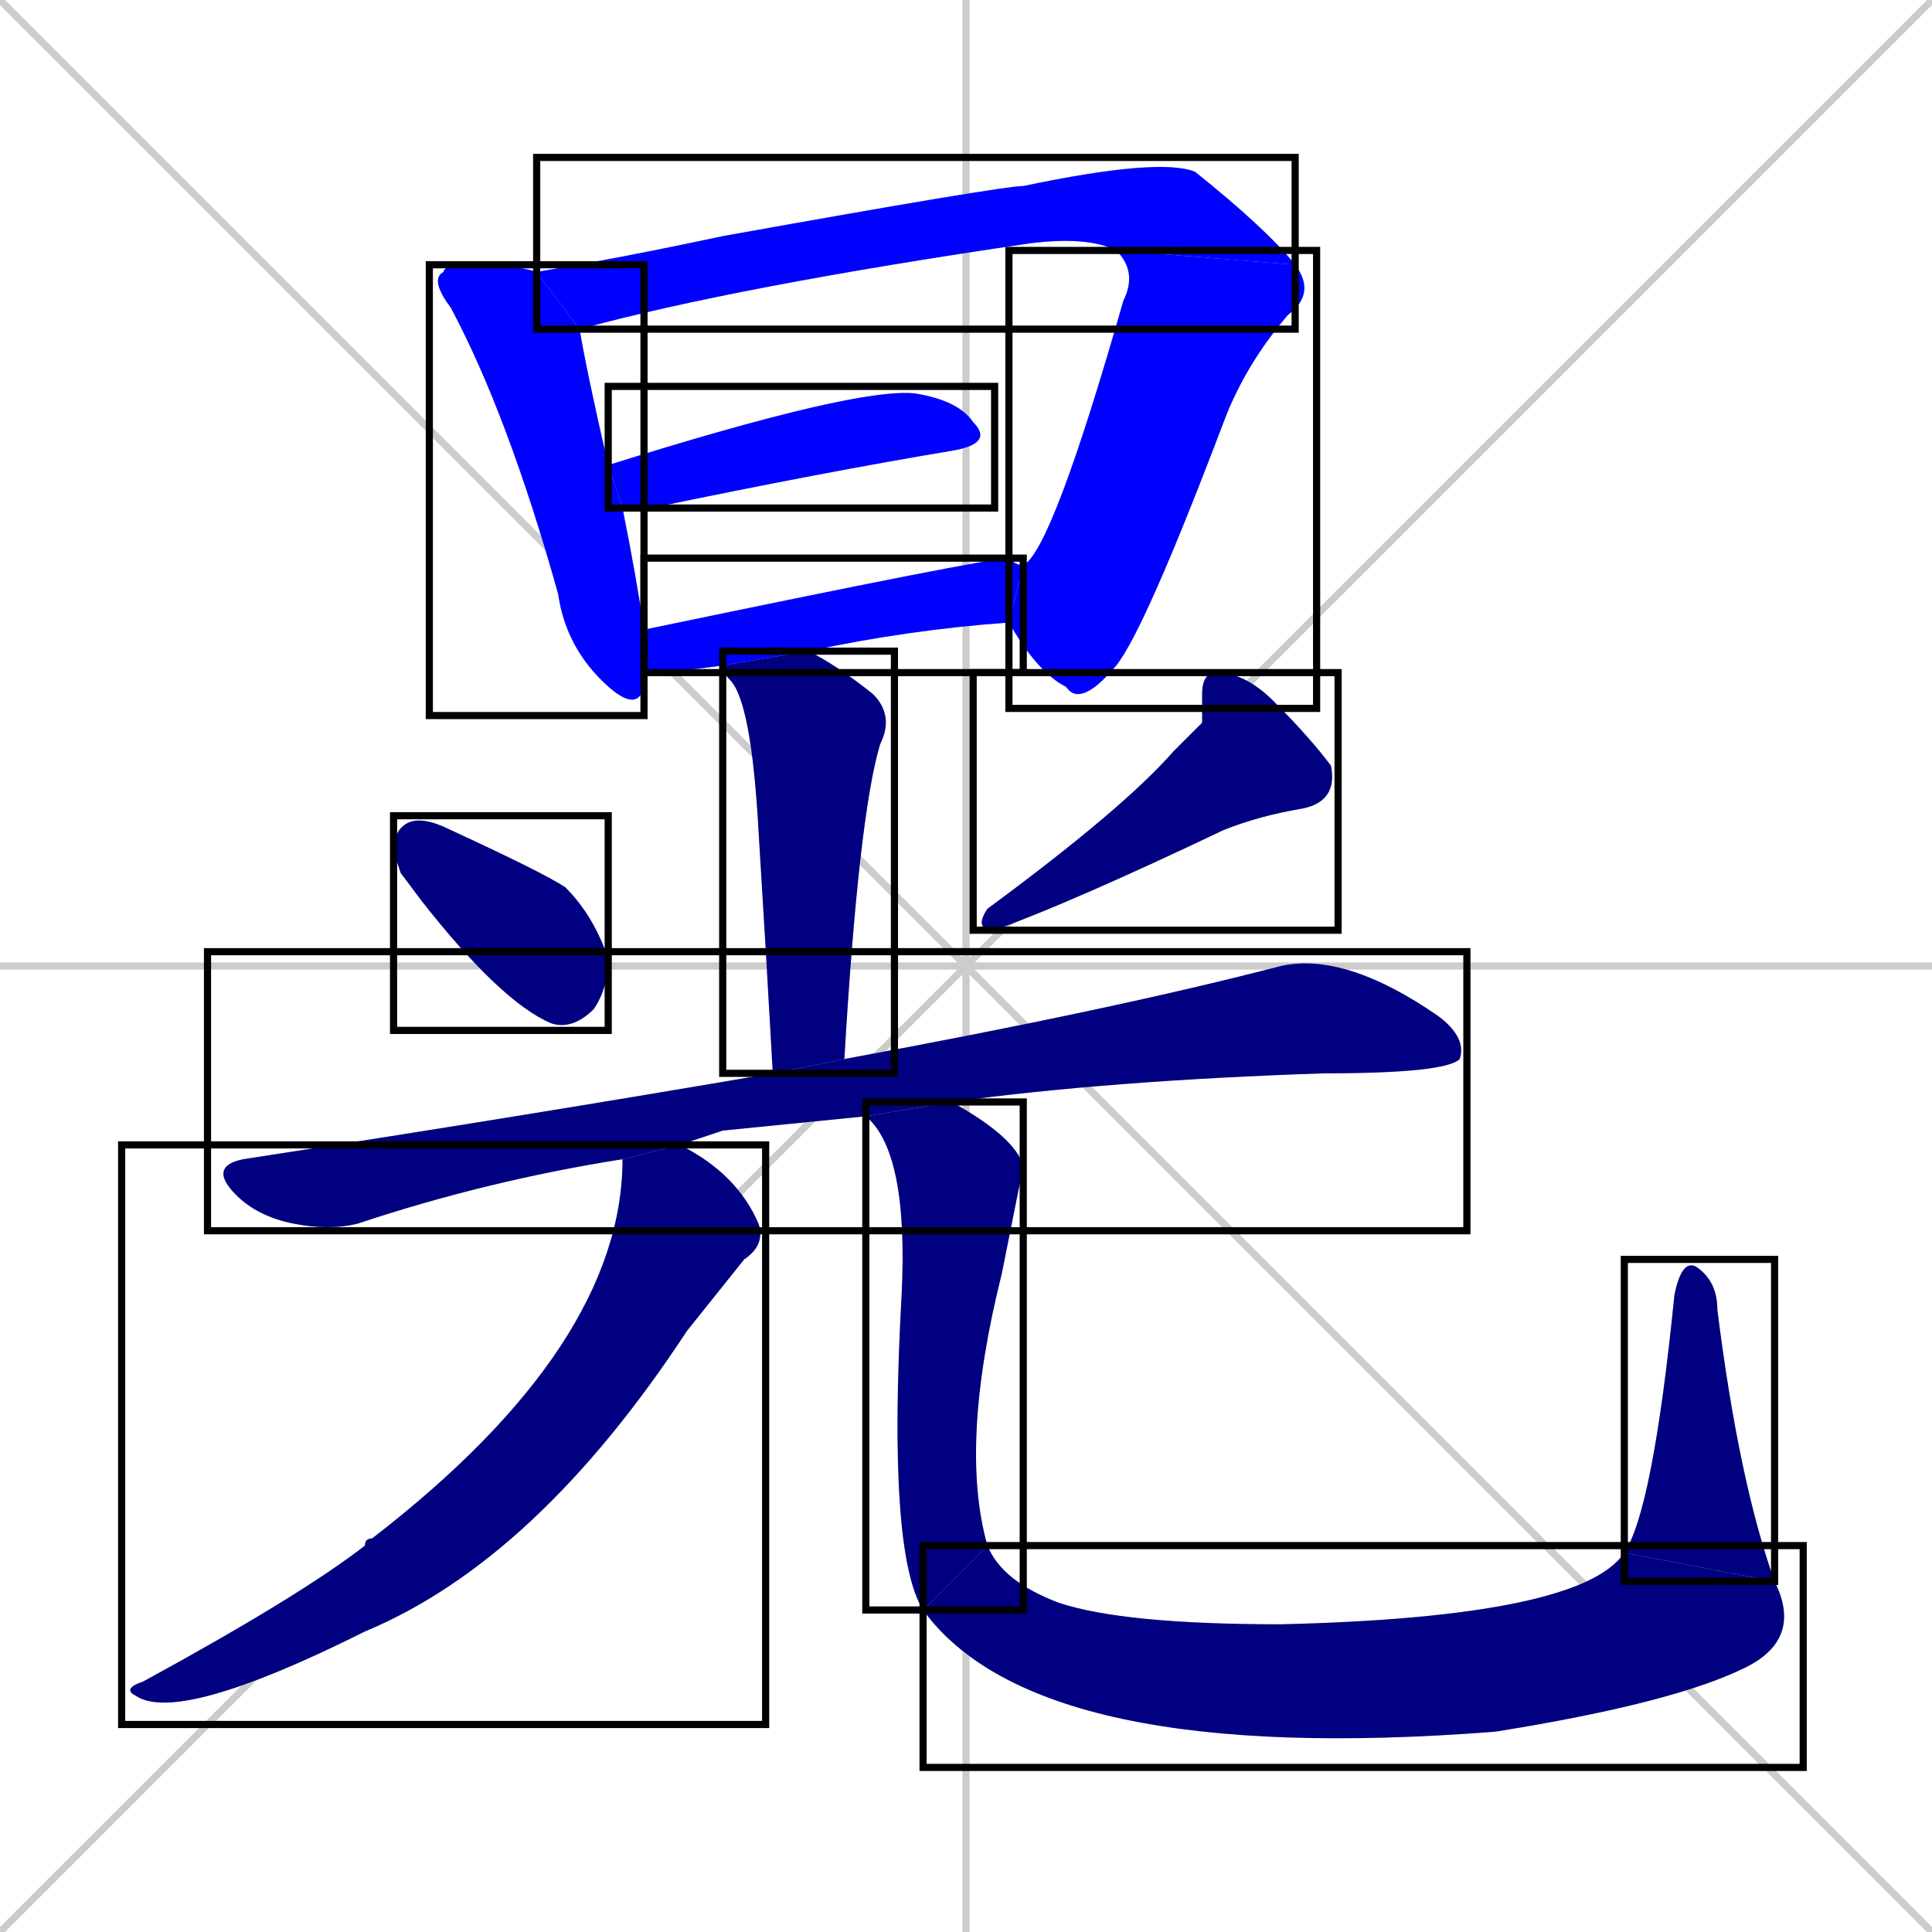 <svg xmlns="http://www.w3.org/2000/svg" xmlns:xlink="http://www.w3.org/1999/xlink" width="270" height="270"><defs><clipPath id="clip-mask-1"><use xlink:href="#rect-1" /></clipPath><clipPath id="clip-mask-2"><use xlink:href="#rect-2" /></clipPath><clipPath id="clip-mask-3"><use xlink:href="#rect-3" /></clipPath><clipPath id="clip-mask-4"><use xlink:href="#rect-4" /></clipPath><clipPath id="clip-mask-5"><use xlink:href="#rect-5" /></clipPath><clipPath id="clip-mask-6"><use xlink:href="#rect-6" /></clipPath><clipPath id="clip-mask-7"><use xlink:href="#rect-7" /></clipPath><clipPath id="clip-mask-8"><use xlink:href="#rect-8" /></clipPath><clipPath id="clip-mask-9"><use xlink:href="#rect-9" /></clipPath><clipPath id="clip-mask-10"><use xlink:href="#rect-10" /></clipPath><clipPath id="clip-mask-11"><use xlink:href="#rect-11" /></clipPath><clipPath id="clip-mask-12"><use xlink:href="#rect-12" /></clipPath><clipPath id="clip-mask-13"><use xlink:href="#rect-13" /></clipPath></defs><path d="M 0 0 L 270 270 M 270 0 L 0 270 M 135 0 L 135 270 M 0 135 L 270 135" stroke="#CCCCCC" /><path d="M 90 94 Q 90 95 90 96 Q 89 100 84 95 Q 79 90 78 83 Q 71 58 63 43 Q 60 39 62 38 Q 62 37 66 37 Q 72 37 75 38 L 81 46 Q 82 52 85 65 L 87 71 Q 89 81 90 88" fill="#CCCCCC"/><path d="M 156 35 Q 152 33 144 34 Q 103 40 81 46 L 75 38 Q 87 36 101 33 Q 140 26 143 26 Q 162 22 167 24 Q 177 32 181 37" fill="#CCCCCC"/><path d="M 143 79 Q 147 77 157 42 Q 159 38 156 35 L 181 37 Q 184 41 180 44 Q 174 51 171 59 Q 160 88 156 93 Q 151 99 149 96 Q 145 94 141 87" fill="#CCCCCC"/><path d="M 85 65 Q 120 54 128 55 Q 134 56 136 59 Q 139 62 133 63 Q 115 66 91 71 Q 88 71 87 71" fill="#CCCCCC"/><path d="M 101 93 Q 94 94 90 94 L 90 88 Q 138 78 141 78 Q 142 79 143 79 L 141 87 Q 127 88 113 91" fill="#CCCCCC"/><path d="M 108 150 Q 107 132 106 116 Q 105 98 102 95 Q 101 94 101 93 L 113 91 Q 117 93 122 97 Q 125 100 123 104 Q 120 114 118 148" fill="#CCCCCC"/><path d="M 56 122 L 55 119 Q 55 116 57 115 Q 59 114 63 116 Q 76 122 79 124 Q 83 128 85 134 Q 85 138 83 141 Q 80 144 77 143 Q 70 140 59 126" fill="#CCCCCC"/><path d="M 168 101 L 168 97 Q 168 94 170 94 Q 174 94 178 98 Q 183 103 186 107 Q 187 112 182 113 Q 176 114 171 116 Q 150 126 139 130 Q 136 130 138 127 Q 157 113 164 105" fill="#CCCCCC"/><path d="M 101 158 L 95 160 L 87 162 Q 68 165 50 171 Q 46 172 41 171 Q 36 170 33 167 Q 29 163 34 162 Q 73 156 108 150 L 118 148 Q 156 141 179 135 Q 188 133 201 142 Q 205 145 204 148 Q 202 150 185 150 Q 155 151 133 154 L 121 156" fill="#CCCCCC"/><path d="M 95 160 Q 103 164 106 171 Q 107 174 104 176 Q 100 181 96 186 Q 75 218 51 228 Q 25 241 19 237 Q 17 236 20 235 Q 42 223 51 216 Q 51 215 52 215 Q 87 188 87 162" fill="#CCCCCC"/><path d="M 133 154 Q 142 159 143 163 Q 143 163 140 178 Q 134 202 138 216 L 129 225 Q 124 217 126 181 Q 127 161 121 156" fill="#CCCCCC"/><path d="M 138 216 Q 140 221 148 224 Q 157 227 179 227 Q 221 226 227 217 L 248 221 Q 252 229 244 233 Q 234 238 209 242 Q 145 247 129 225" fill="#CCCCCC"/><path d="M 227 217 Q 231 211 234 181 Q 235 176 237 177 Q 240 179 240 183 Q 243 207 248 221" fill="#CCCCCC"/><path d="M 90 94 Q 90 95 90 96 Q 89 100 84 95 Q 79 90 78 83 Q 71 58 63 43 Q 60 39 62 38 Q 62 37 66 37 Q 72 37 75 38 L 81 46 Q 82 52 85 65 L 87 71 Q 89 81 90 88" fill="#0000ff" clip-path="url(#clip-mask-1)" /><path d="M 156 35 Q 152 33 144 34 Q 103 40 81 46 L 75 38 Q 87 36 101 33 Q 140 26 143 26 Q 162 22 167 24 Q 177 32 181 37" fill="#0000ff" clip-path="url(#clip-mask-2)" /><path d="M 143 79 Q 147 77 157 42 Q 159 38 156 35 L 181 37 Q 184 41 180 44 Q 174 51 171 59 Q 160 88 156 93 Q 151 99 149 96 Q 145 94 141 87" fill="#0000ff" clip-path="url(#clip-mask-3)" /><path d="M 85 65 Q 120 54 128 55 Q 134 56 136 59 Q 139 62 133 63 Q 115 66 91 71 Q 88 71 87 71" fill="#0000ff" clip-path="url(#clip-mask-4)" /><path d="M 101 93 Q 94 94 90 94 L 90 88 Q 138 78 141 78 Q 142 79 143 79 L 141 87 Q 127 88 113 91" fill="#0000ff" clip-path="url(#clip-mask-5)" /><path d="M 108 150 Q 107 132 106 116 Q 105 98 102 95 Q 101 94 101 93 L 113 91 Q 117 93 122 97 Q 125 100 123 104 Q 120 114 118 148" fill="#000080" clip-path="url(#clip-mask-6)" /><path d="M 56 122 L 55 119 Q 55 116 57 115 Q 59 114 63 116 Q 76 122 79 124 Q 83 128 85 134 Q 85 138 83 141 Q 80 144 77 143 Q 70 140 59 126" fill="#000080" clip-path="url(#clip-mask-7)" /><path d="M 168 101 L 168 97 Q 168 94 170 94 Q 174 94 178 98 Q 183 103 186 107 Q 187 112 182 113 Q 176 114 171 116 Q 150 126 139 130 Q 136 130 138 127 Q 157 113 164 105" fill="#000080" clip-path="url(#clip-mask-8)" /><path d="M 101 158 L 95 160 L 87 162 Q 68 165 50 171 Q 46 172 41 171 Q 36 170 33 167 Q 29 163 34 162 Q 73 156 108 150 L 118 148 Q 156 141 179 135 Q 188 133 201 142 Q 205 145 204 148 Q 202 150 185 150 Q 155 151 133 154 L 121 156" fill="#000080" clip-path="url(#clip-mask-9)" /><path d="M 95 160 Q 103 164 106 171 Q 107 174 104 176 Q 100 181 96 186 Q 75 218 51 228 Q 25 241 19 237 Q 17 236 20 235 Q 42 223 51 216 Q 51 215 52 215 Q 87 188 87 162" fill="#000080" clip-path="url(#clip-mask-10)" /><path d="M 133 154 Q 142 159 143 163 Q 143 163 140 178 Q 134 202 138 216 L 129 225 Q 124 217 126 181 Q 127 161 121 156" fill="#000080" clip-path="url(#clip-mask-11)" /><path d="M 138 216 Q 140 221 148 224 Q 157 227 179 227 Q 221 226 227 217 L 248 221 Q 252 229 244 233 Q 234 238 209 242 Q 145 247 129 225" fill="#000080" clip-path="url(#clip-mask-12)" /><path d="M 227 217 Q 231 211 234 181 Q 235 176 237 177 Q 240 179 240 183 Q 243 207 248 221" fill="#000080" clip-path="url(#clip-mask-13)" /><rect x="60" y="37" width="30" height="63" id="rect-1" fill="transparent" stroke="#000000"><animate attributeName="y" from="-26" to="37" dur="0.233" begin="0; animate13.end + 1s" id="animate1" fill="freeze"/></rect><rect x="75" y="22" width="106" height="24" id="rect-2" fill="transparent" stroke="#000000"><set attributeName="x" to="-31" begin="0; animate13.end + 1s" /><animate attributeName="x" from="-31" to="75" dur="0.393" begin="animate1.end + 0.5" id="animate2" fill="freeze"/></rect><rect x="141" y="35" width="43" height="64" id="rect-3" fill="transparent" stroke="#000000"><set attributeName="y" to="-29" begin="0; animate13.end + 1s" /><animate attributeName="y" from="-29" to="35" dur="0.237" begin="animate2.end" id="animate3" fill="freeze"/></rect><rect x="85" y="54" width="54" height="17" id="rect-4" fill="transparent" stroke="#000000"><set attributeName="x" to="31" begin="0; animate13.end + 1s" /><animate attributeName="x" from="31" to="85" dur="0.200" begin="animate3.end + 0.5" id="animate4" fill="freeze"/></rect><rect x="90" y="78" width="53" height="16" id="rect-5" fill="transparent" stroke="#000000"><set attributeName="x" to="37" begin="0; animate13.end + 1s" /><animate attributeName="x" from="37" to="90" dur="0.196" begin="animate4.end + 0.5" id="animate5" fill="freeze"/></rect><rect x="101" y="91" width="24" height="59" id="rect-6" fill="transparent" stroke="#000000"><set attributeName="y" to="32" begin="0; animate13.end + 1s" /><animate attributeName="y" from="32" to="91" dur="0.219" begin="animate5.end + 0.5" id="animate6" fill="freeze"/></rect><rect x="55" y="114" width="30" height="30" id="rect-7" fill="transparent" stroke="#000000"><set attributeName="y" to="84" begin="0; animate13.end + 1s" /><animate attributeName="y" from="84" to="114" dur="0.111" begin="animate6.end + 0.5" id="animate7" fill="freeze"/></rect><rect x="136" y="94" width="51" height="36" id="rect-8" fill="transparent" stroke="#000000"><set attributeName="x" to="187" begin="0; animate13.end + 1s" /><animate attributeName="x" from="187" to="136" dur="0.189" begin="animate7.end + 0.5" id="animate8" fill="freeze"/></rect><rect x="29" y="133" width="176" height="39" id="rect-9" fill="transparent" stroke="#000000"><set attributeName="x" to="-147" begin="0; animate13.end + 1s" /><animate attributeName="x" from="-147" to="29" dur="0.652" begin="animate8.end + 0.5" id="animate9" fill="freeze"/></rect><rect x="17" y="160" width="90" height="81" id="rect-10" fill="transparent" stroke="#000000"><set attributeName="y" to="79" begin="0; animate13.end + 1s" /><animate attributeName="y" from="79" to="160" dur="0.300" begin="animate9.end + 0.5" id="animate10" fill="freeze"/></rect><rect x="121" y="154" width="22" height="71" id="rect-11" fill="transparent" stroke="#000000"><set attributeName="y" to="83" begin="0; animate13.end + 1s" /><animate attributeName="y" from="83" to="154" dur="0.263" begin="animate10.end + 0.5" id="animate11" fill="freeze"/></rect><rect x="129" y="216" width="123" height="31" id="rect-12" fill="transparent" stroke="#000000"><set attributeName="x" to="6" begin="0; animate13.end + 1s" /><animate attributeName="x" from="6" to="129" dur="0.456" begin="animate11.end" id="animate12" fill="freeze"/></rect><rect x="227" y="176" width="21" height="45" id="rect-13" fill="transparent" stroke="#000000"><set attributeName="y" to="221" begin="0; animate13.end + 1s" /><animate attributeName="y" from="221" to="176" dur="0.167" begin="animate12.end" id="animate13" fill="freeze"/></rect></svg>